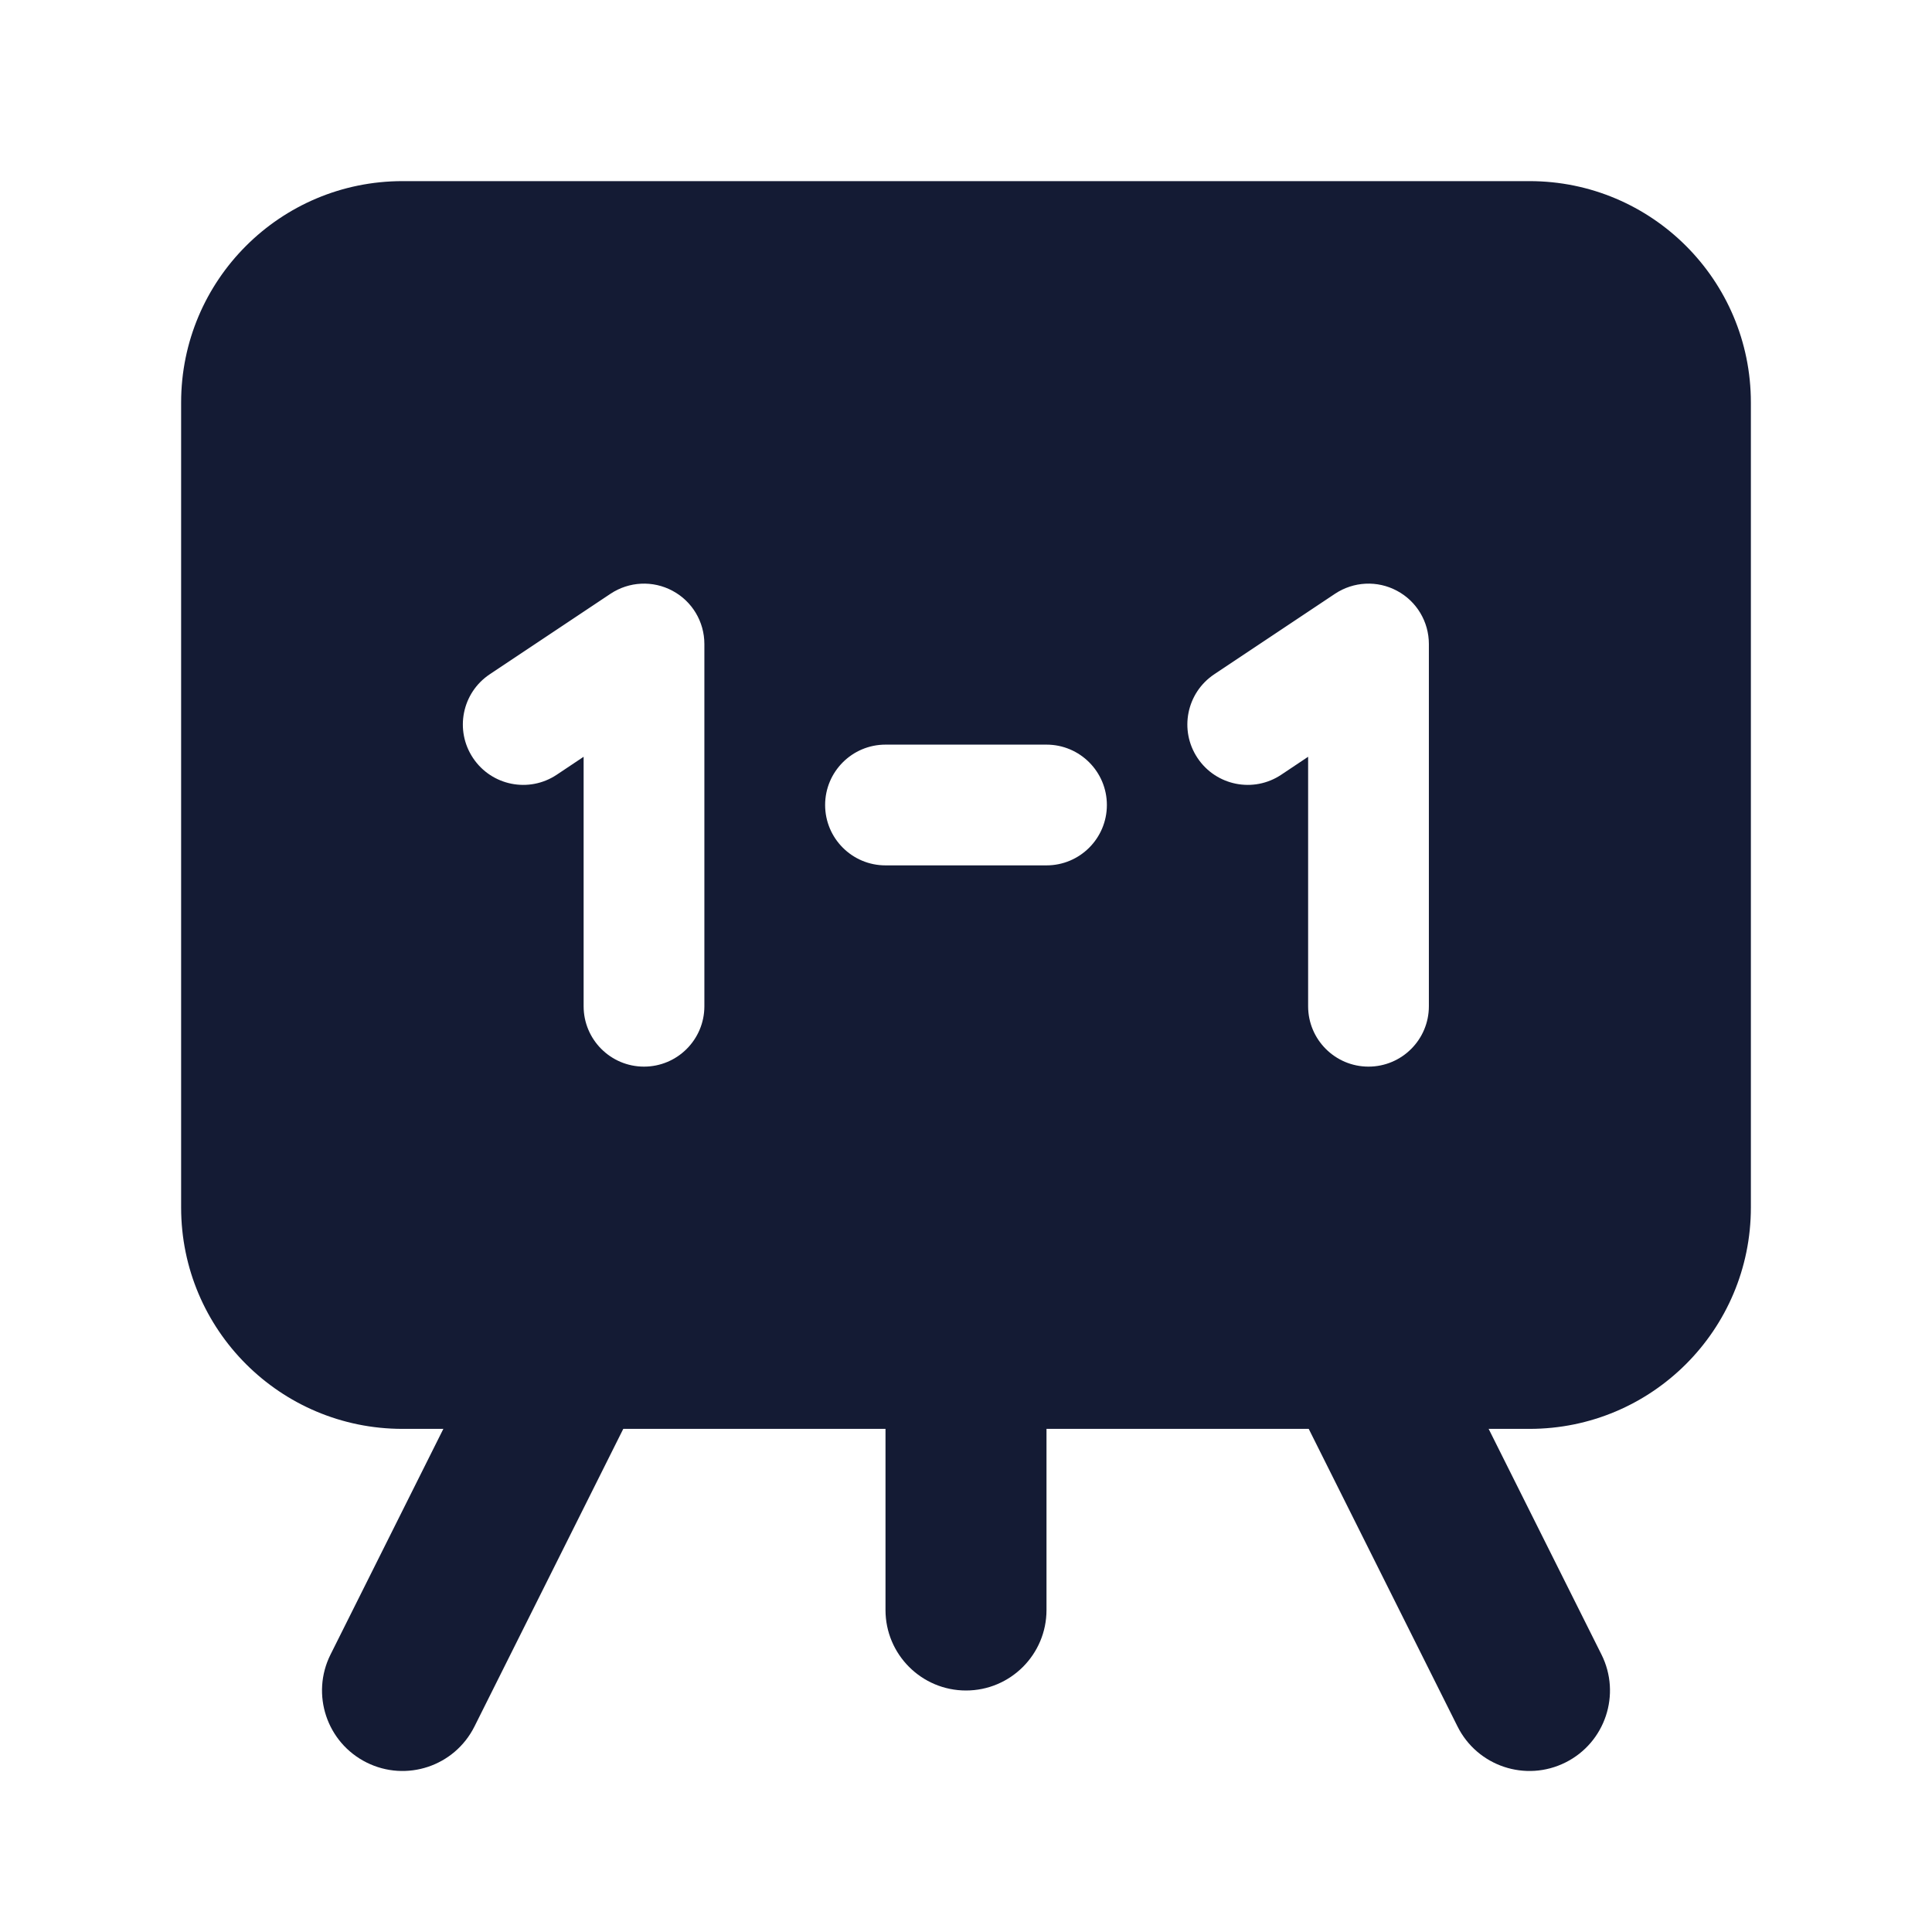 <svg width="24" height="24" viewBox="0 0 24 24" fill="none" xmlns="http://www.w3.org/2000/svg">
<path fill-rule="evenodd" clip-rule="evenodd" d="M7.447 16.106C7.941 16.353 8.141 16.953 7.894 17.447L5.894 21.447C5.647 21.941 5.047 22.141 4.553 21.894C4.059 21.647 3.859 21.047 4.106 20.553L6.106 16.553C6.353 16.059 6.953 15.859 7.447 16.106Z" fill="#141B34"/>
<path fill-rule="evenodd" clip-rule="evenodd" d="M16.553 16.106C16.059 16.353 15.859 16.953 16.106 17.447L18.106 21.447C18.353 21.941 18.953 22.141 19.447 21.894C19.941 21.647 20.141 21.047 19.894 20.553L17.894 16.553C17.647 16.059 17.047 15.859 16.553 16.106Z" fill="#141B34"/>
<path fill-rule="evenodd" clip-rule="evenodd" d="M5 2.25C3.481 2.25 2.25 3.481 2.25 5V15C2.25 16.519 3.481 17.75 5 17.75H19C20.519 17.75 21.75 16.519 21.75 15V5C21.75 3.481 20.519 2.25 19 2.25H5ZM11 9.25C10.586 9.25 10.25 9.586 10.25 10C10.25 10.414 10.586 10.75 11 10.75H13C13.414 10.75 13.75 10.414 13.75 10C13.75 9.586 13.414 9.25 13 9.25H11ZM8.75 8L8.75 12.5C8.75 12.914 8.414 13.25 8 13.25C7.586 13.25 7.25 12.914 7.25 12.5L7.25 9.401L6.916 9.624C6.571 9.854 6.106 9.761 5.876 9.416C5.646 9.071 5.739 8.606 6.084 8.376L7.584 7.376C7.814 7.223 8.11 7.208 8.354 7.339C8.598 7.469 8.75 7.723 8.75 8ZM17.75 12.5V8C17.75 7.723 17.598 7.469 17.354 7.339C17.11 7.208 16.814 7.223 16.584 7.376L15.084 8.376C14.739 8.606 14.646 9.071 14.876 9.416C15.106 9.761 15.571 9.854 15.916 9.624L16.25 9.401V12.5C16.25 12.914 16.586 13.25 17 13.25C17.414 13.25 17.75 12.914 17.75 12.5Z" fill="#141B34"/>
<path fill-rule="evenodd" clip-rule="evenodd" d="M13 17L13 20C13 20.552 12.552 21 12 21C11.448 21 11 20.552 11 20L11 17C11 16.448 11.448 16 12 16C12.552 16 13 16.448 13 17Z" fill="#141B34"/>
</svg>
